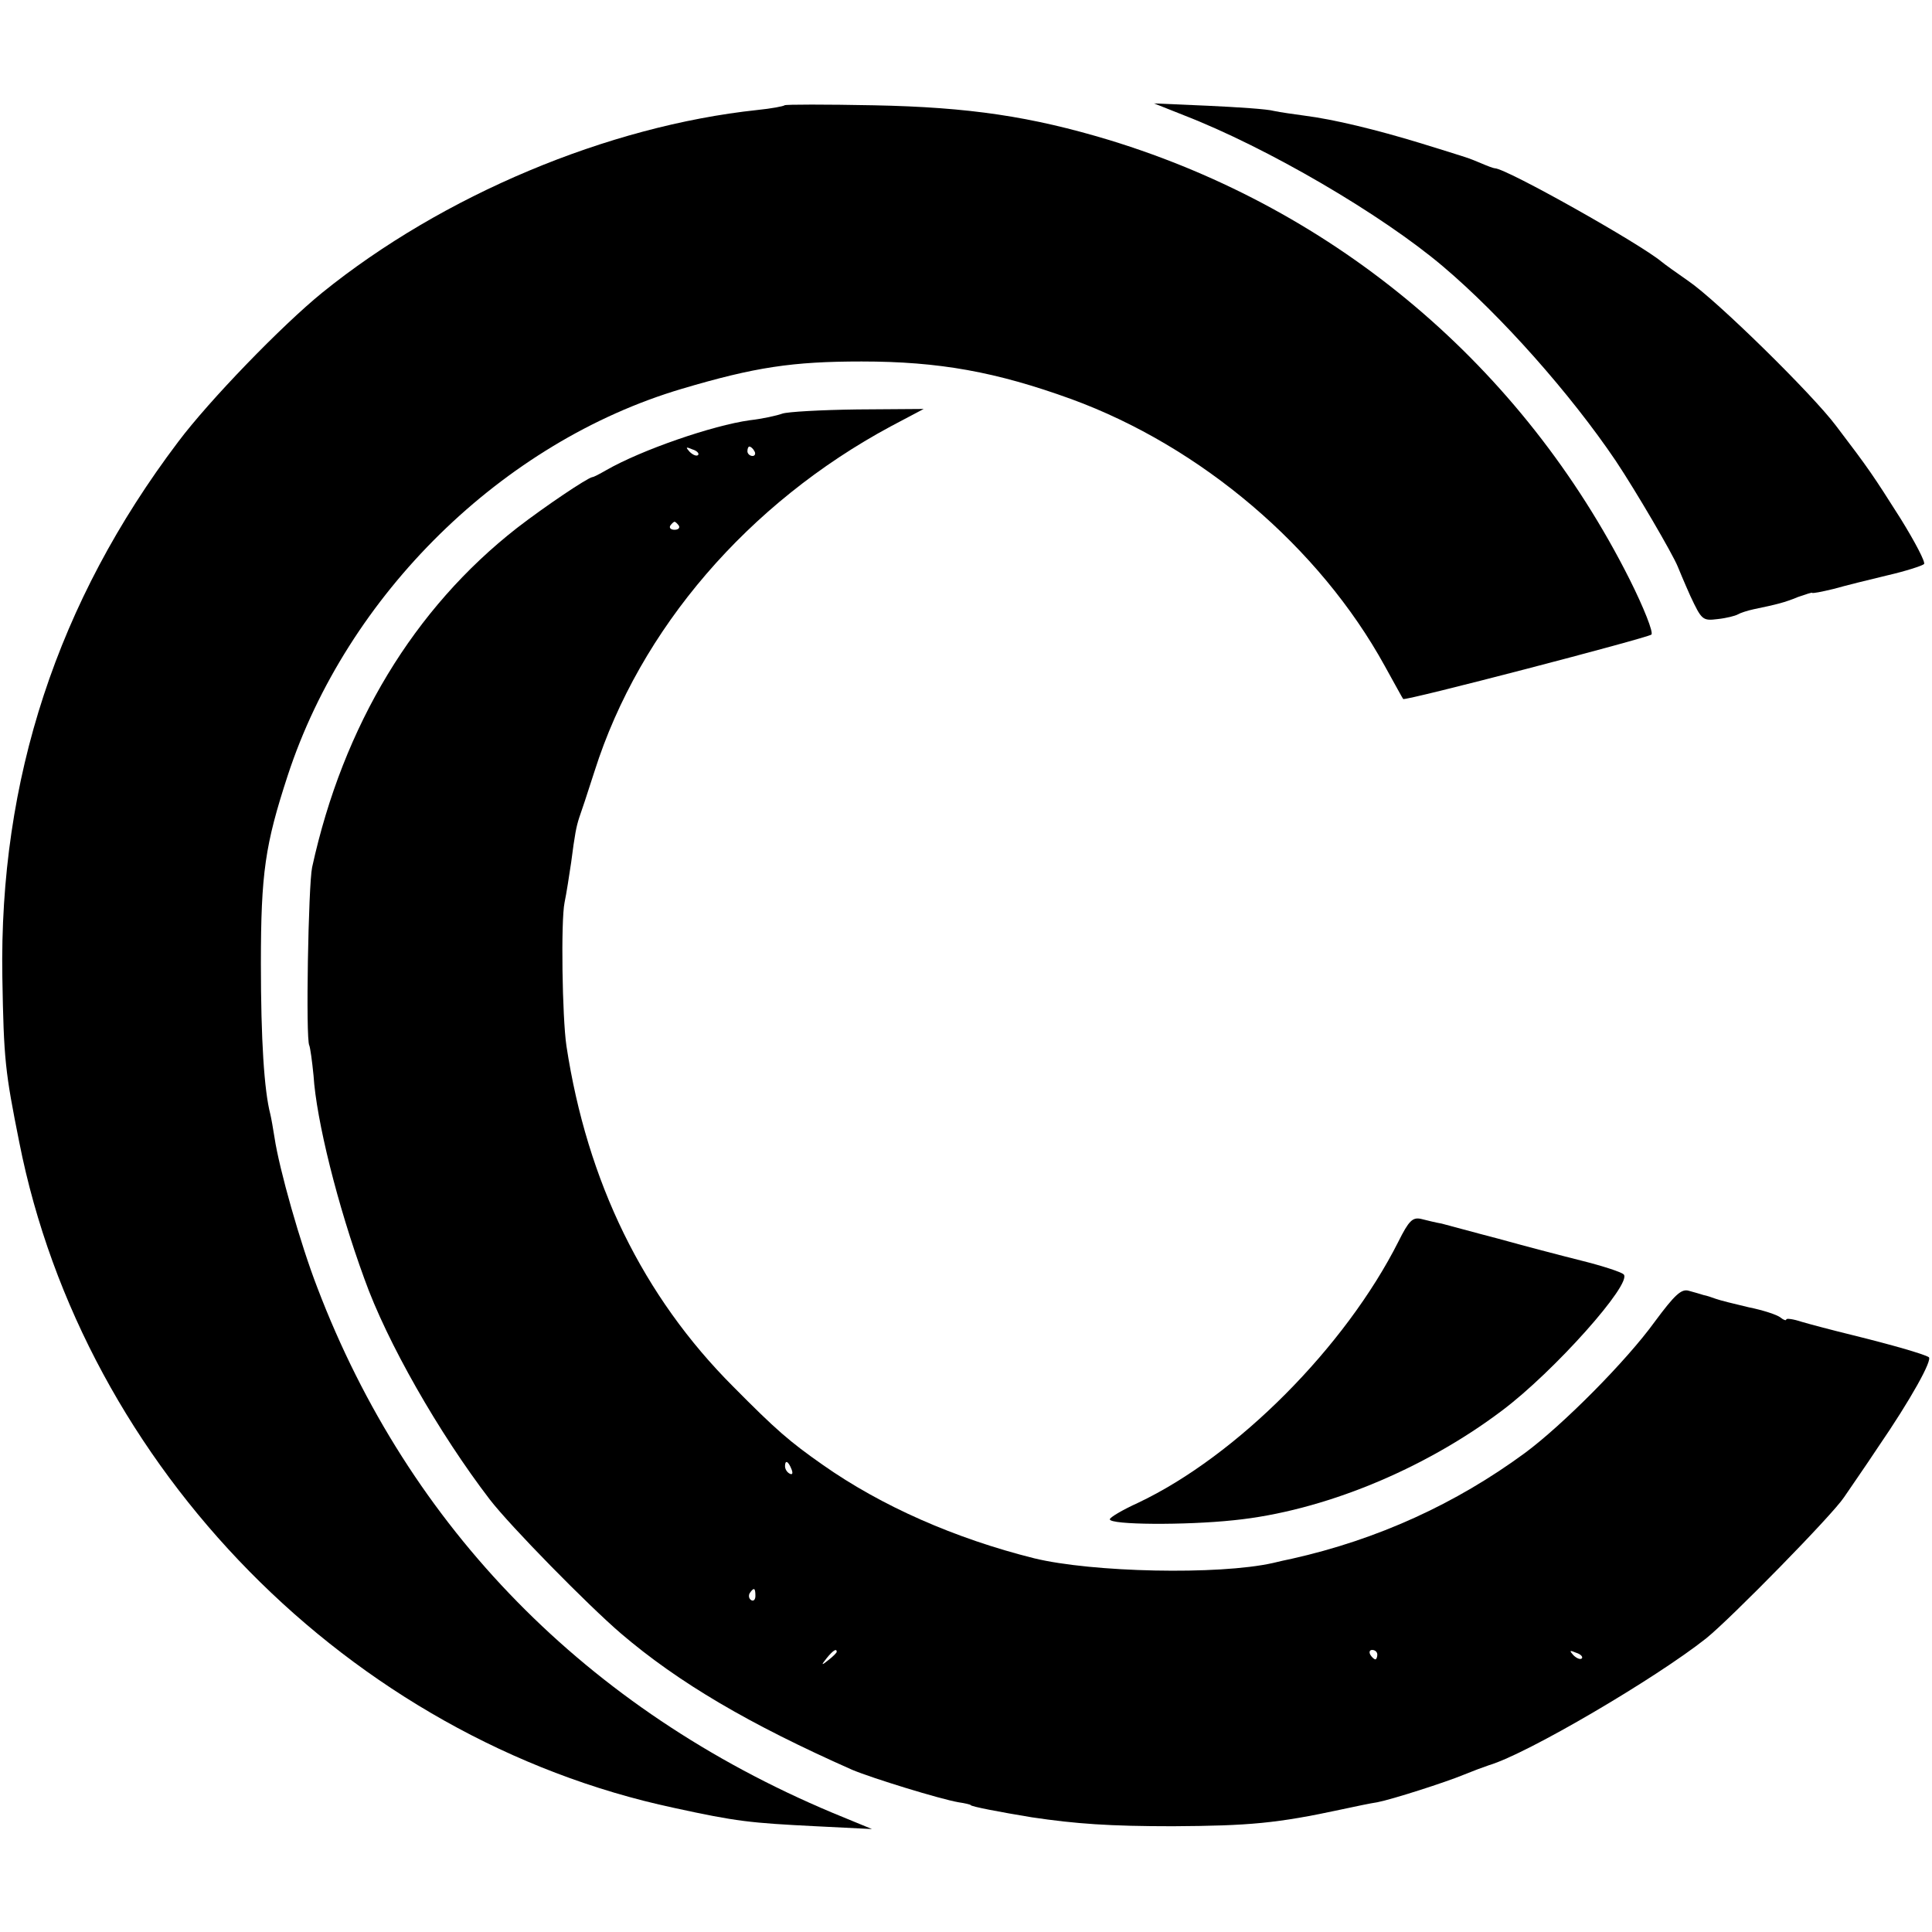 <?xml version="1.0" standalone="no"?>
<!DOCTYPE svg PUBLIC "-//W3C//DTD SVG 20010904//EN"
 "http://www.w3.org/TR/2001/REC-SVG-20010904/DTD/svg10.dtd">
<svg version="1.0" xmlns="http://www.w3.org/2000/svg"
 width="411pt" height="411pt" viewBox="0 0 411 411"
 preserveAspectRatio="xMidYMid meet">
<g transform="translate(0,411) scale(0.1,-0.1)"
fill="#000000" stroke="none">
<path d="M1669 3886 c-2 -2 -28 -7 -58 -10 -318 -34 -669 -181 -926 -389 -86
-70 -240 -229 -306 -317 -257 -340 -381 -718 -374 -1139 3 -176 6 -201 36
-351 137 -693 704 -1269 1393 -1416 133 -29 162 -32 301 -39 l120 -6 -85 35
c-521 219 -900 605 -1095 1117 -36 93 -81 252 -91 319 -3 19 -7 42 -9 50 -13
50 -20 158 -20 320 0 193 9 253 57 400 126 385 457 710 839 823 155 46 235 58
382 58 165 0 286 -22 446 -80 276 -101 528 -315 667 -568 21 -38 38 -69 39
-70 3 -5 520 130 528 137 5 4 -16 57 -46 117 -228 453 -623 787 -1107 935
-166 50 -297 70 -501 74 -102 2 -188 2 -190 0z"/>
<path d="M2518 3865 c178 -69 421 -211 552 -322 124 -105 271 -271 367 -413
44 -66 121 -198 132 -225 2 -5 14 -34 27 -63 24 -51 26 -53 58 -49 19 2 38 7
43 10 5 3 20 8 34 11 48 10 65 14 94 26 17 6 30 10 30 9 0 -2 20 2 45 8 25 7
77 20 115 29 39 9 73 20 78 24 4 3 -19 47 -50 97 -59 93 -67 105 -137 197 -51
68 -254 267 -314 308 -26 18 -51 36 -57 41 -45 38 -331 199 -355 199 -3 0 -16
5 -30 11 -29 12 -20 9 -130 43 -92 28 -182 50 -245 58 -22 3 -51 7 -65 10 -14
4 -77 8 -140 11 l-115 5 63 -25z"/>
<path d="M1664 3230 c-11 -4 -42 -11 -69 -14 -79 -11 -230 -63 -305 -106 -14
-8 -27 -15 -30 -15 -11 -2 -99 -61 -160 -108 -219 -171 -370 -420 -436 -722
-8 -37 -14 -367 -6 -379 2 -5 6 -33 9 -64 6 -95 51 -276 108 -432 48 -135 159
-329 267 -470 44 -57 209 -225 279 -285 123 -105 273 -193 492 -290 43 -18
186 -62 226 -69 14 -2 26 -5 26 -6 0 -3 63 -15 130 -26 94 -14 166 -19 300
-19 163 1 221 6 360 36 28 6 61 13 75 15 31 6 144 42 185 59 17 7 41 16 53 20
81 24 355 185 462 270 52 42 268 262 293 300 12 18 45 65 72 106 70 102 117
187 108 192 -12 7 -78 26 -163 47 -41 10 -90 23 -107 28 -18 6 -33 8 -33 5 0
-3 -6 -1 -12 4 -7 6 -38 16 -68 22 -30 7 -62 15 -70 18 -8 3 -20 7 -26 8 -6 2
-20 6 -31 9 -16 5 -30 -8 -73 -66 -60 -83 -195 -219 -276 -279 -147 -108 -313
-184 -496 -225 -10 -2 -28 -6 -40 -9 -116 -26 -385 -20 -508 10 -168 42 -325
111 -450 199 -70 49 -99 74 -190 166 -192 192 -311 436 -355 725 -9 61 -12
266 -4 305 4 19 10 58 14 85 8 62 11 76 17 95 3 8 18 53 33 100 96 302 327
570 630 733 l70 37 -141 -1 c-77 -1 -149 -5 -160 -9z m-179 -88 c-3 -3 -11 0
-18 7 -9 10 -8 11 6 5 10 -3 15 -9 12 -12z m120 8 c3 -5 1 -10 -4 -10 -6 0
-11 5 -11 10 0 6 2 10 4 10 3 0 8 -4 11 -10z m-161 -158 c3 -5 -1 -9 -9 -9 -8
0 -12 4 -9 9 3 4 7 8 9 8 2 0 6 -4 9 -8z m240 -2008 c3 -8 2 -12 -4 -9 -6 3
-10 10 -10 16 0 14 7 11 14 -7z m-77 -269 c0 -8 -4 -12 -9 -9 -5 3 -6 10 -3
15 9 13 12 11 12 -6z m173 -119 c0 -2 -8 -10 -17 -17 -16 -13 -17 -12 -4 4 13
16 21 21 21 13z m1150 -6 c0 -5 -2 -10 -4 -10 -3 0 -8 5 -11 10 -3 6 -1 10 4
10 6 0 11 -4 11 -10z m435 -8 c-3 -3 -11 0 -18 7 -9 10 -8 11 6 5 10 -3 15 -9
12 -12z"/>
<path d="M2975 1469 c-113 -224 -343 -456 -554 -556 -33 -15 -60 -31 -60 -35
-1 -12 161 -13 264 -2 188 19 403 107 570 233 111 83 279 272 259 290 -5 5
-45 18 -89 29 -44 11 -124 32 -178 47 -54 14 -108 29 -120 32 -12 2 -32 7 -44
10 -18 4 -26 -4 -48 -48z"/>
</g>
</svg>
